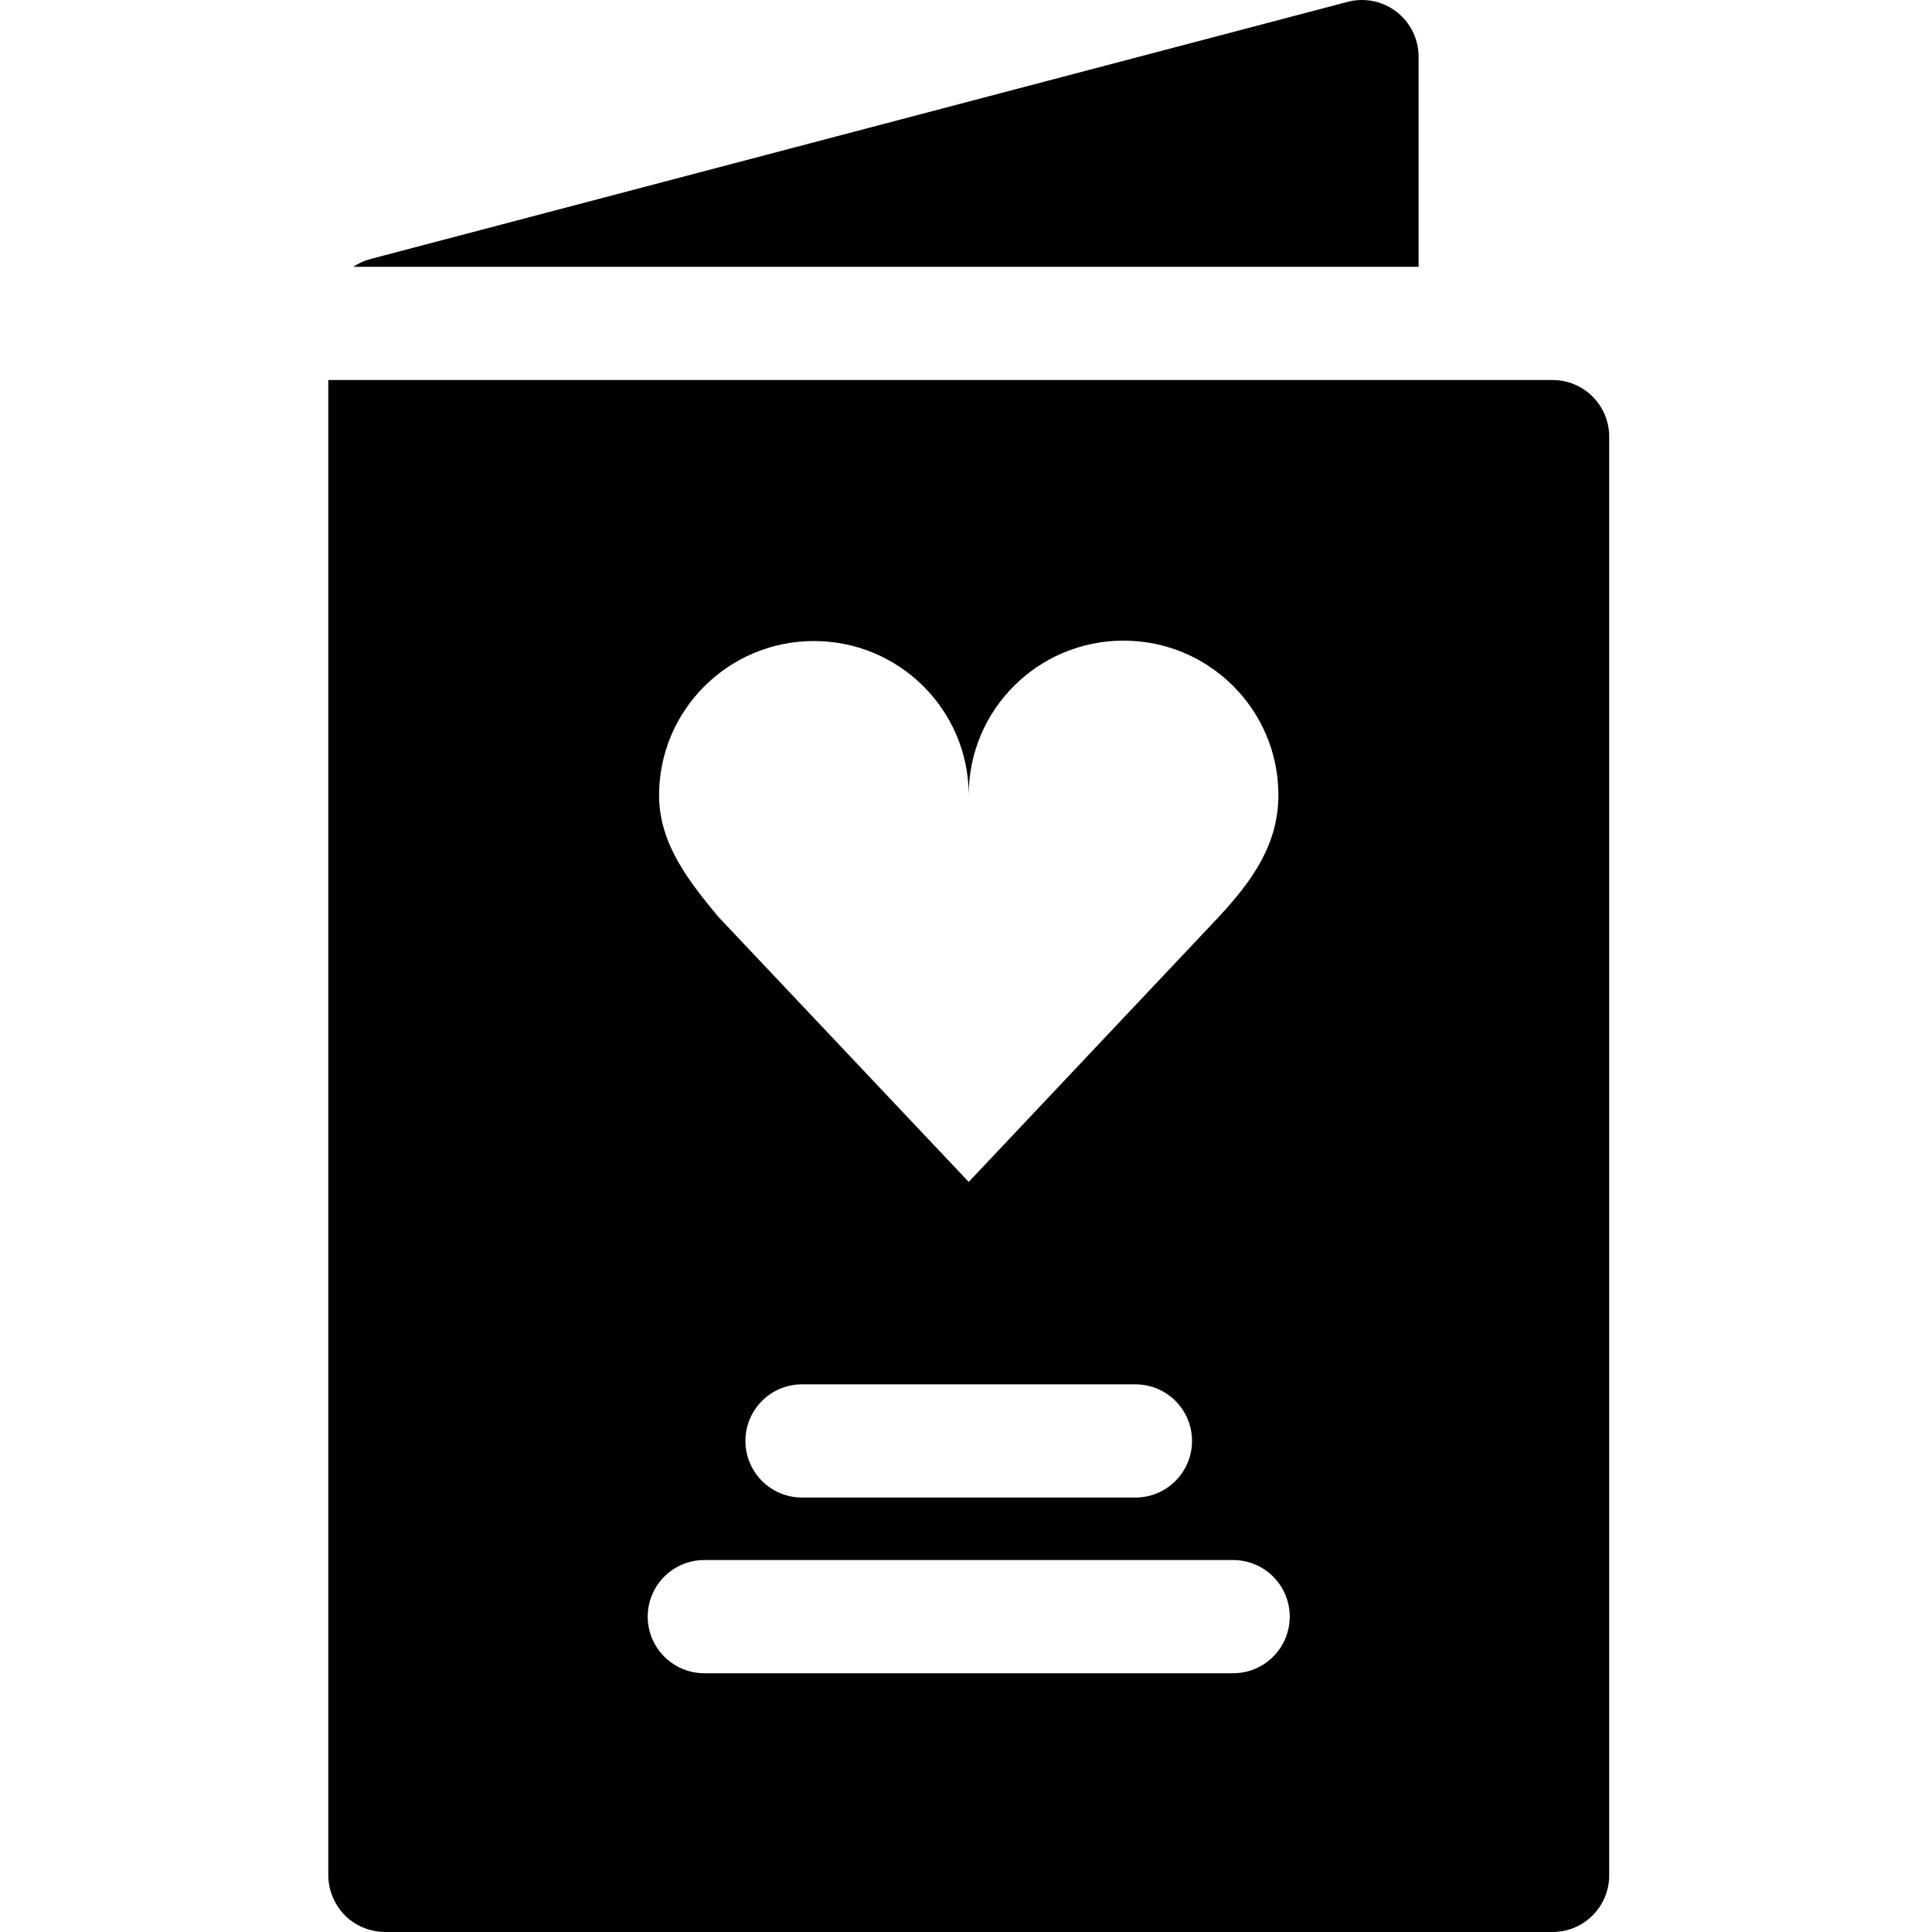 <svg height="511pt" viewBox="-86 0 511 511.999" width="511pt" xmlns="http://www.w3.org/2000/svg"><path d="m289.438 70.707v-55.707c0-4.648-2.16-9.039-5.844-11.879s-8.477-3.812-12.977-2.625l-258.938 68.145c-1.672.438-3.191 1.152-4.551 2.066zm0 0"/><path d="m.5 100.707v396.293c0 4.465 2.18 8.977 5.719 11.77 2.555 2.016 5.98 3.227 9.281 3.23h309.449c8.281 0 15-6.719 15-15v-381.293c0-8.285-6.719-15-15-15zm128.691 69.172c22.574 0 40.883 18.168 41.031 40.637.09-22.516 18.422-40.742 41.031-40.742 22.66 0 41.031 18.316 41.035 40.91 0 13.031-6.902 22.691-15.641 32.121h.012l-66.441 70.414-66.371-70.273c-7.34-8.863-15.688-19.105-15.688-32.156 0-22.594 18.371-40.91 41.031-40.91zm100.207 211.984c0 8.285-6.715 15-15 15h-88.352c-8.281 0-15-6.715-15-15 0-8.285 6.719-15 15-15h88.352c8.285 0 15 6.715 15 15zm-129.246 31.562h140.141c8.285 0 15 6.719 15 15 0 8.285-6.715 15-15 15h-140.141c-8.281 0-15-6.715-15-15 0-8.281 6.719-15 15-15zm0 0"/></svg>